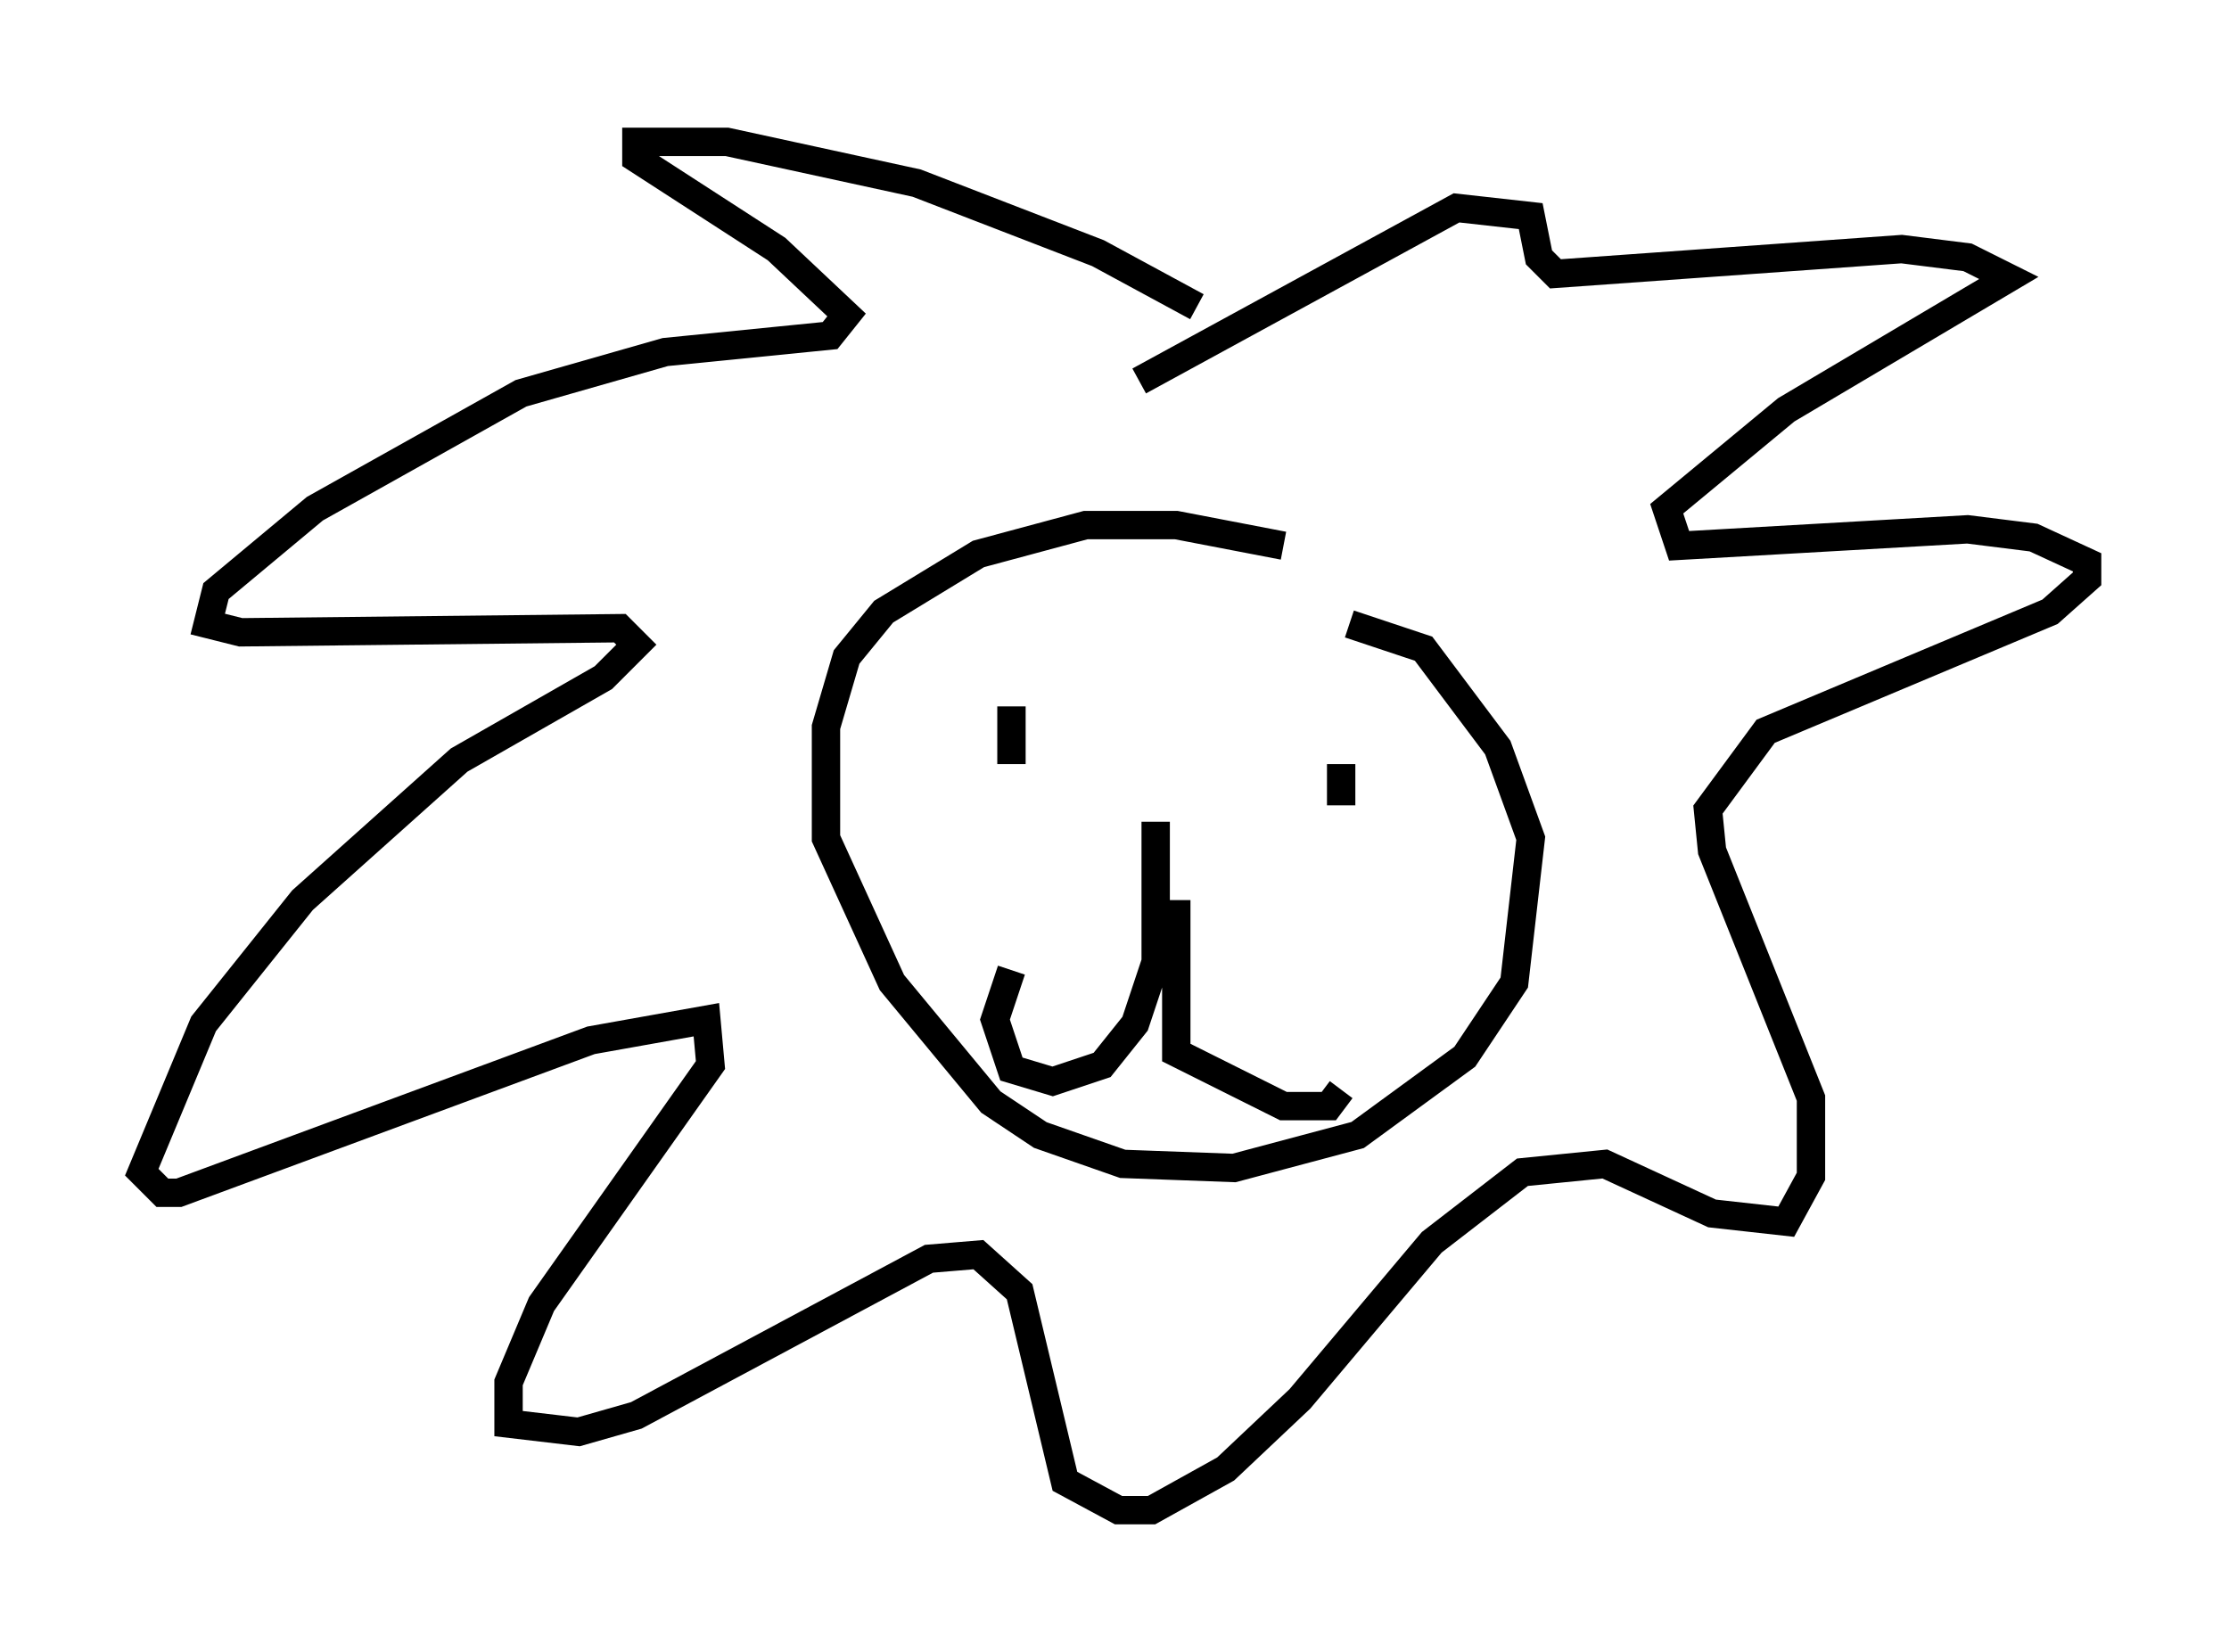 <?xml version="1.0" encoding="utf-8" ?>
<svg baseProfile="full" height="58.223" version="1.1" width="78.559" xmlns="http://www.w3.org/2000/svg" xmlns:ev="http://www.w3.org/2001/xml-events" xmlns:xlink="http://www.w3.org/1999/xlink"><defs /><rect fill="white" height="58.223" width="78.559" x="0" y="0" /><path d="M50.609, 22.575 m-5.374, -3.341 l-3.777, -0.726 -3.196, 0.0 l-3.777, 1.017 -3.341, 2.034 l-1.307, 1.598 -0.726, 2.469 l0.0, 3.922 2.324, 5.084 l3.486, 4.212 1.743, 1.162 l2.905, 1.017 3.922, 0.145 l4.358, -1.162 3.777, -2.76 l1.743, -2.615 0.581, -5.084 l-1.162, -3.196 -2.615, -3.486 l-2.615, -0.872 m-6.827, 6.972 l0.0, 4.939 -0.726, 2.179 l-1.162, 1.453 -1.743, 0.581 l-1.453, -0.436 -0.581, -1.743 l0.581, -1.743 m5.81, -2.469 l0.0, 5.374 3.777, 1.888 l1.598, 0.0 0.436, -0.581 m-11.62, -13.508 l0.0, 2.034 m11.62, 0.0 l0.0, 1.453 m-5.084, -17.575 l-3.486, -1.888 -6.391, -2.469 l-6.682, -1.453 -3.196, 0.0 l0.0, 0.581 4.939, 3.196 l2.469, 2.324 -0.581, 0.726 l-5.81, 0.581 -5.084, 1.453 l-7.263, 4.067 -3.486, 2.905 l-0.291, 1.162 1.162, 0.291 l13.363, -0.145 0.581, 0.581 l-1.162, 1.162 -5.084, 2.905 l-5.52, 4.939 -3.486, 4.358 l-2.179, 5.229 0.726, 0.726 l0.581, 0.0 14.525, -5.374 l4.067, -0.726 0.145, 1.598 l-5.955, 8.425 -1.162, 2.76 l0.0, 1.453 2.469, 0.291 l2.034, -0.581 10.313, -5.52 l1.743, -0.145 1.453, 1.307 l1.598, 6.682 1.888, 1.017 l1.162, 0.0 2.615, -1.453 l2.615, -2.469 4.648, -5.52 l3.196, -2.469 2.905, -0.291 l3.777, 1.743 2.615, 0.291 l0.872, -1.598 0.0, -2.76 l-3.486, -8.715 -0.145, -1.453 l2.034, -2.76 10.022, -4.212 l1.307, -1.162 0.0, -0.581 l-1.888, -0.872 -2.324, -0.291 l-10.168, 0.581 -0.436, -1.307 l4.212, -3.486 7.844, -4.648 l-1.453, -0.726 -2.324, -0.291 l-12.201, 0.872 -0.581, -0.581 l-0.291, -1.453 -2.615, -0.291 l-11.184, 6.101 " fill="none" stroke="black" stroke-width="1" /></svg>